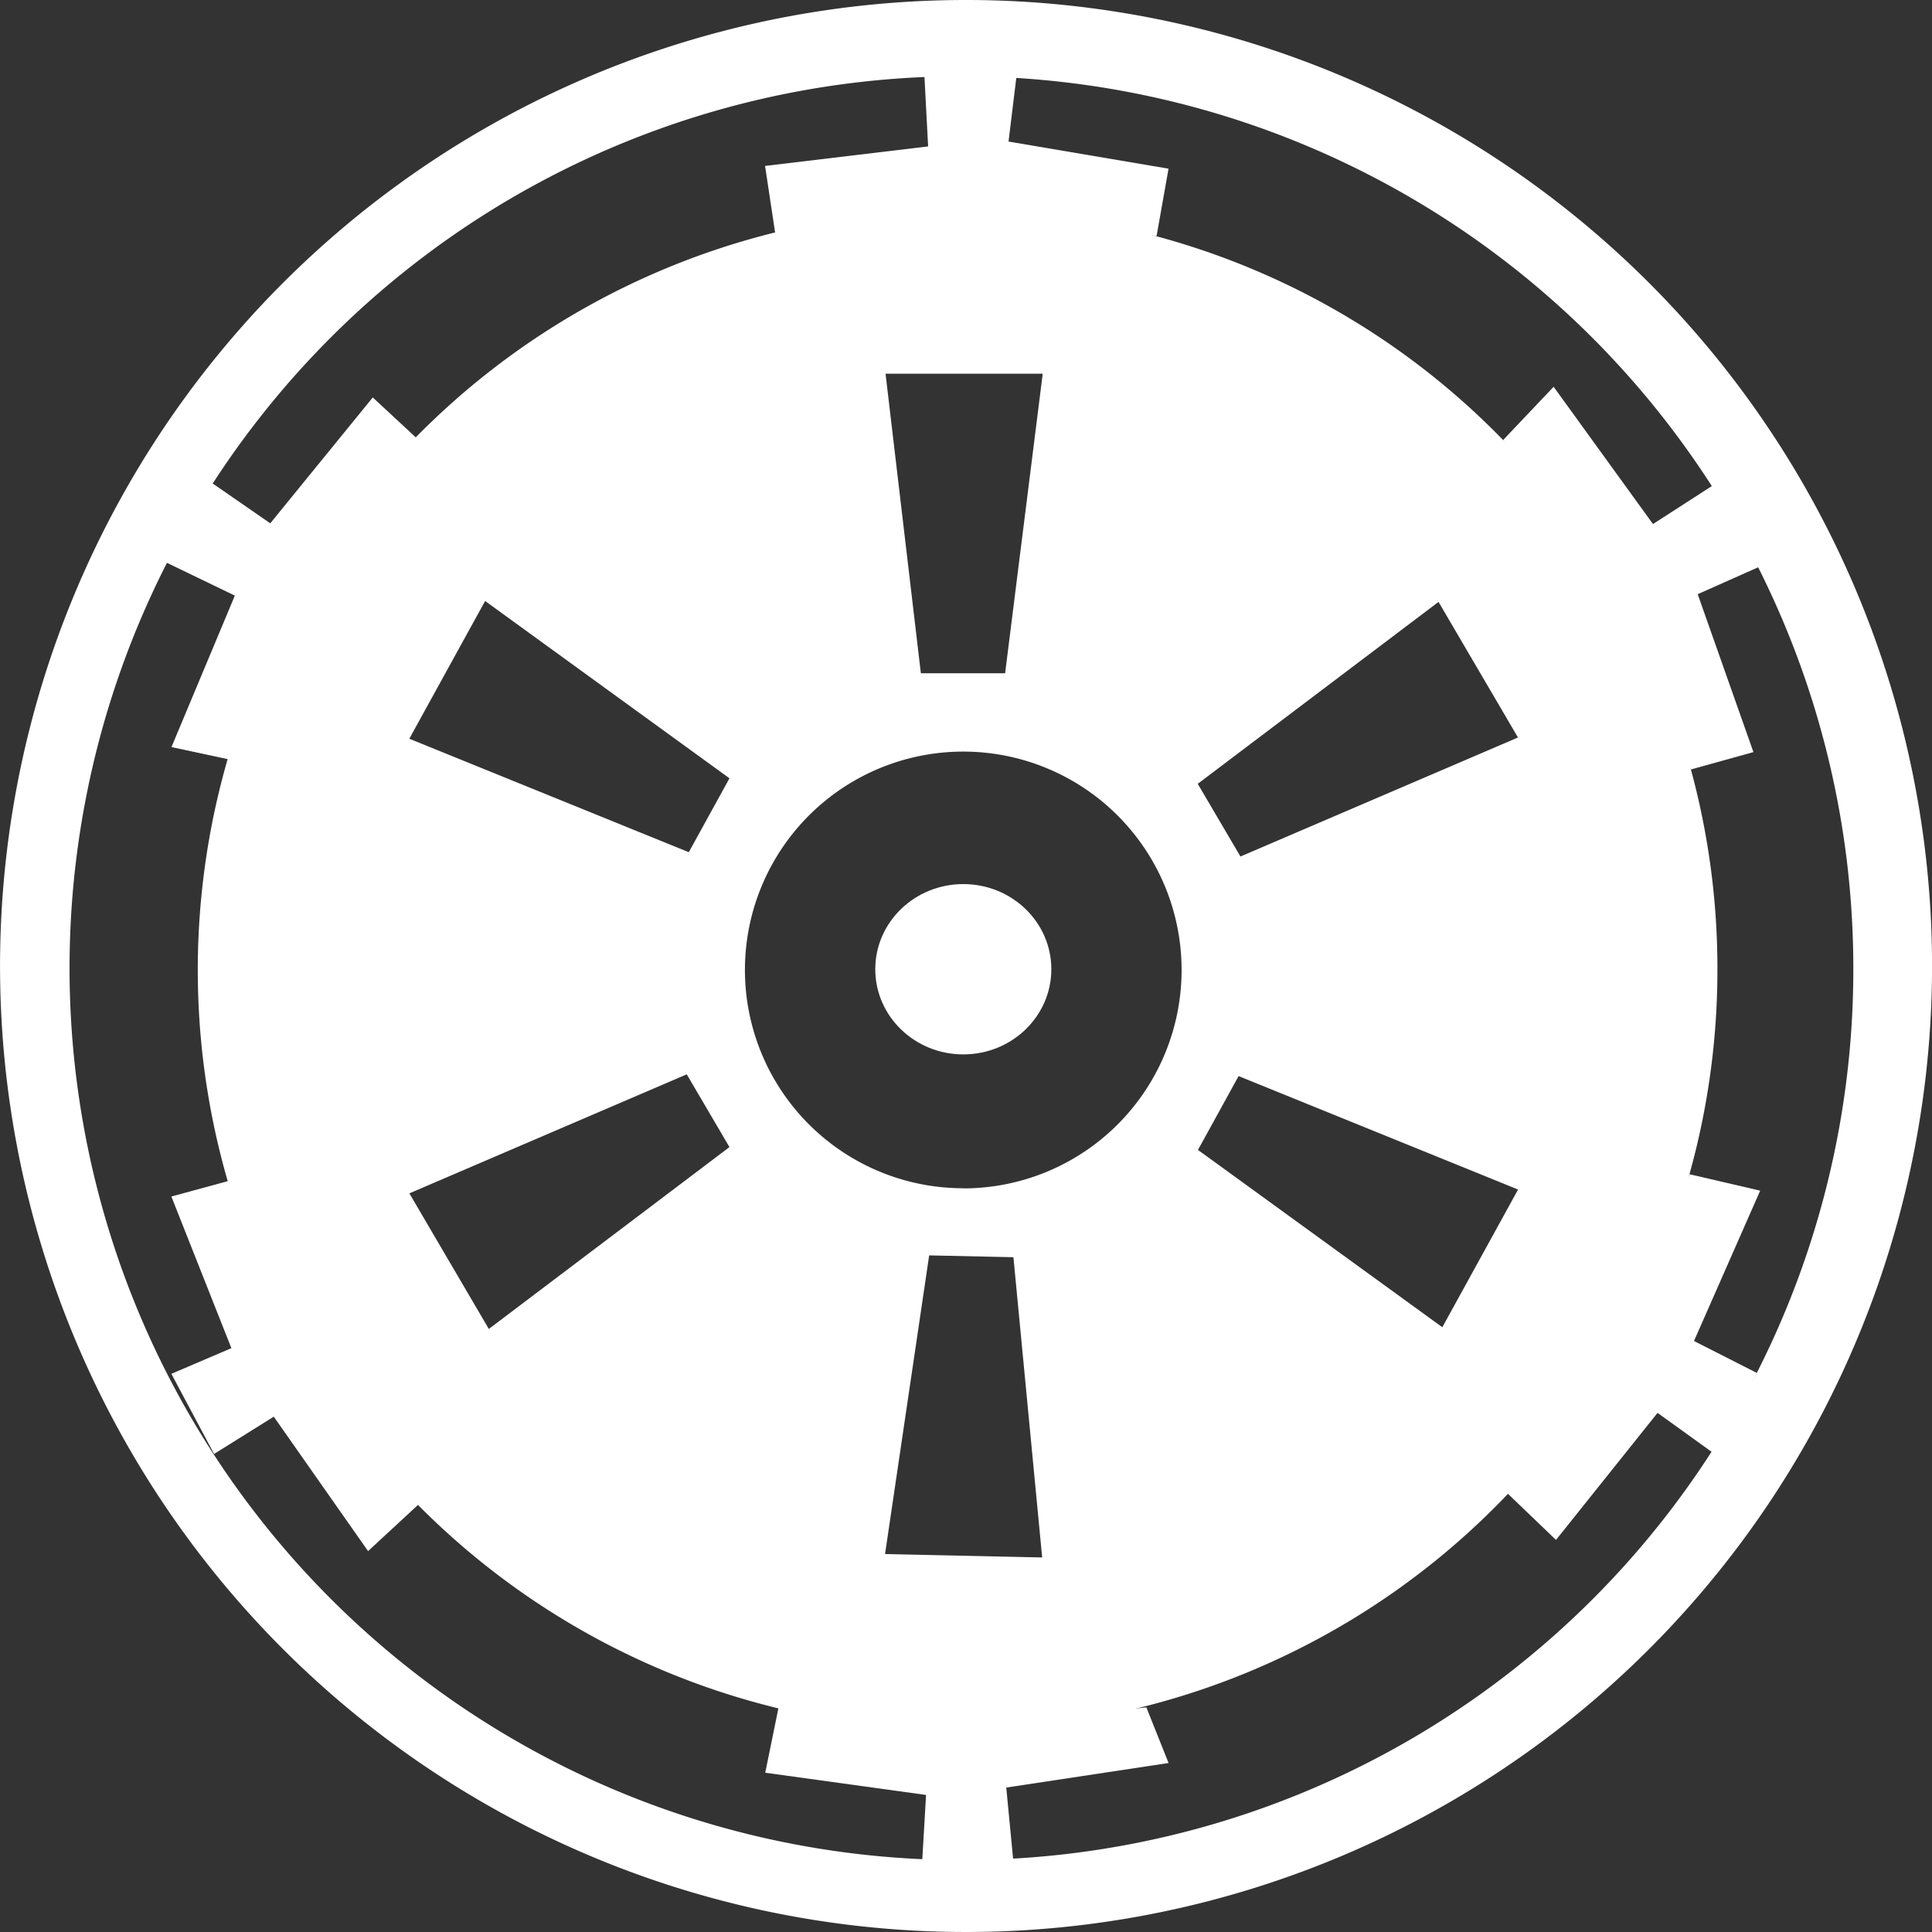 <svg xmlns="http://www.w3.org/2000/svg" viewBox="-3302.646 -479.998 42.334 42.335">
  <rect x="-3302.646" y="-479.998" width="42.334" height="42.335" fill="#333333" stroke="none"/>
  <defs>
    <style>
      .cls-1 {
        fill: #fff;
      }
    </style>
  </defs>
  <g id="DARK_SIDE-icon" transform="translate(-3302.646 -479.998)">
    <ellipse id="Ellipse_4" data-name="Ellipse 4" class="cls-1" cx="1.929" cy="1.866" rx="1.929" ry="1.866" transform="translate(19.179 19.372)"/>
    <path id="Path_38" data-name="Path 38" class="cls-1" d="M139.57,126.05A16.649,16.649,0,1,0,156.141,142.7,16.609,16.609,0,0,0,139.57,126.05Zm10.46,8.583,1.741,2.971-6.081,2.608-.936-1.593Zm-8.673-5-.824,6.564h-1.846l-.774-6.564ZM129.22,150.564l-1.741-2.971,6.078-2.608.936,1.594Zm4.382-10.447-6.124-2.486,1.661-3.018,5.354,3.885Zm4.3,15.379.967-6.544,1.846.04.63,6.579Zm1.72-8.015A4.784,4.784,0,1,1,144.4,142.7a4.784,4.784,0,0,1-4.784,4.784Zm10.491,3.045-5.354-3.885.89-1.618,6.124,2.486Z" transform="translate(-118.509 -121.444)"/>
    <path id="Path_39" data-name="Path 39" class="cls-1" d="M24.217,3A21.167,21.167,0,1,0,45.385,24.167,21.167,21.167,0,0,0,24.217,3Zm-.03,40.757A19.543,19.543,0,1,1,43.66,24.213,19.508,19.508,0,0,1,24.188,43.757Z" transform="translate(-3.05 -3)"/>
    <path id="Path_40" data-name="Path 40" class="cls-1" d="M103.2,235.65l-2.246,2.758-1.327-.918-1.021,1.743,1.572.759-1.389,3.319,1.366.293.918-1.872a29.131,29.131,0,0,1,1.991-3.444l1.147-1.7Z" transform="translate(-95.032 -226.941)"/>
    <path id="Path_41" data-name="Path 41" class="cls-1" d="M888.334,237.52l-1.221-3.46,1.348-.6-.991-1.8-1.337.863-2.177-3.008-1.106,1.166,1.27,1.694a30.047,30.047,0,0,1,1.962,3.6l.883,1.925Z" transform="translate(-849.913 -221.04)"/>
    <path id="Path_42" data-name="Path 42" class="cls-1" d="M459.739,49.646l-3.506-.594.2-1.641-2.062-.153.1,1.9-3.573.428.222,1.473L453.4,50.8a12.419,12.419,0,0,1,3.977.034l2.1.288Z" transform="translate(-434.134 -45.95)"/>
    <path id="Path_43" data-name="Path 43" class="cls-1" d="M450.94,1003.754l3.524.487-.09,1.538h2.011l-.164-1.7,3.557-.538-.487-1.219-1.984.2a28.967,28.967,0,0,1-3.968.112l-2.108-.306Z" transform="translate(-434.172 -964.91)"/>
    <path id="Path_44" data-name="Path 44" class="cls-1" d="M886.337,698.4l2.225-2.784,1.3.936.877-1.811-1.378-.7,1.45-3.294-1.548-.36-.766,1.9a29.031,29.031,0,0,1-2.053,3.407l-1.176,1.68Z" transform="translate(-852.242 -664.657)"/>
    <path id="Path_45" data-name="Path 45" class="cls-1" d="M103.34,693.917l1.315,3.323-1.315.562.936,1.756,1.308-.817,2.066,2.946,1.164-1.077-1.281-1.7a29.5,29.5,0,0,1-2-3.467l-.821-1.9Z" transform="translate(-99.585 -667.699)"/>
  </g>
</svg>
